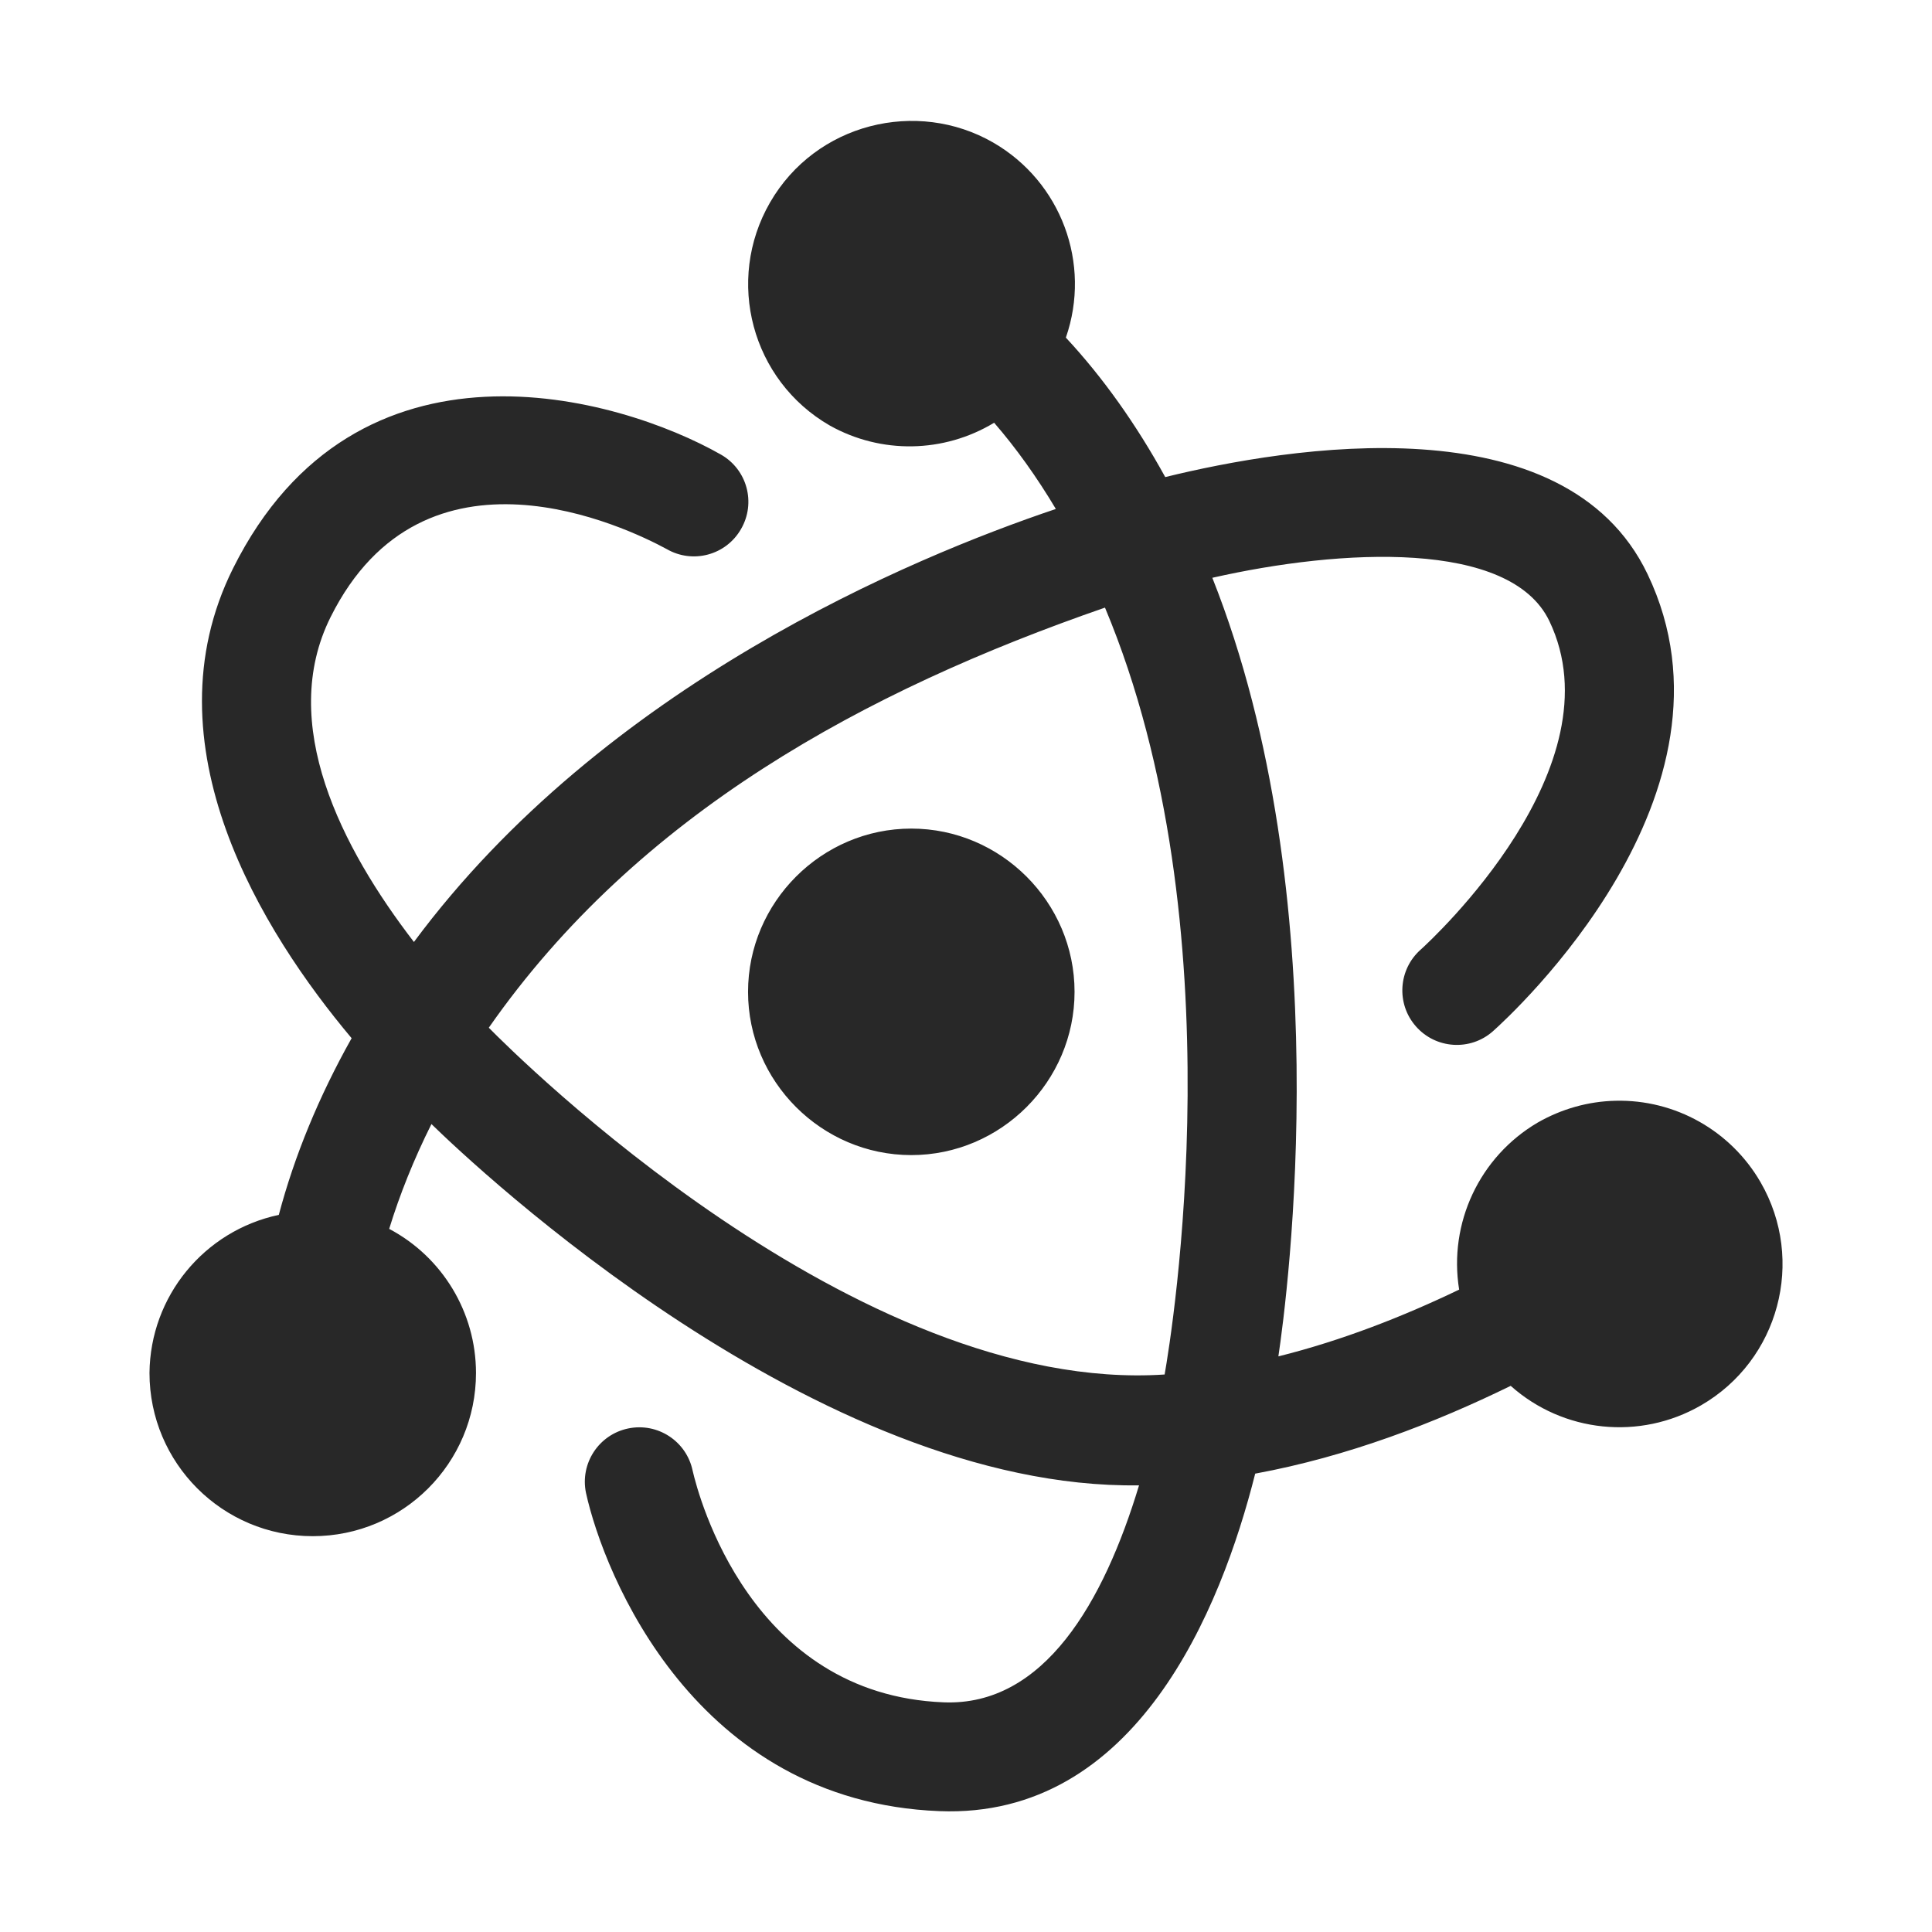 <svg width="16" height="16" version="1.1" xmlns="http://www.w3.org/2000/svg">
  <defs>
    <style id="current-color-scheme" type="text/css">.ColorScheme-Text { color:#282828; } .ColorScheme-Highlight { color:#458588; }</style>
  </defs>
  <path class="ColorScheme-Text" d="m6.377 1.677c-0.373 0.647-0.152 1.474 0.495 1.847 0.425 0.238 0.944 0.229 1.361-0.023 0.182 0.21 0.353 0.449 0.511 0.714-1.194 0.402-3.74 1.461-5.316 3.586-0.599-0.778-1.13-1.81-0.69-2.691 0.775-1.553 2.453-0.742 2.783-0.563 0.216 0.125 0.492 0.051 0.616-0.166 0.125-0.216 0.051-0.492-0.166-0.616-0.849-0.483-3.018-1.108-4.041 0.942-0.729 1.462 0.247 3.016 0.982 3.891-0.272 0.484-0.474 0.976-0.603 1.463-0.619 0.132-1.065 0.675-1.071 1.309-4e-7 0.747 0.605 1.352 1.352 1.352s1.352-0.605 1.352-1.352c-5.017e-4 -0.5-0.277-0.959-0.719-1.193 0.087-0.283 0.203-0.574 0.35-0.868 0.364 0.355 3.195 3.03 5.86 2.992-0.292 0.966-0.786 1.83-1.618 1.797-1.598-0.063-2.029-1.702-2.079-1.919-0.051-0.244-0.29-0.4-0.534-0.349-0.244 0.051-0.4 0.29-0.349 0.534 0.149 0.676 0.902 2.555 2.926 2.635 1.631 0.065 2.333-1.672 2.616-2.795 0.771-0.142 1.49-0.421 2.116-0.727 0.435 0.388 1.07 0.453 1.575 0.162 0.647-0.373 0.868-1.2 0.495-1.847-0.247-0.428-0.708-0.688-1.202-0.676-0.227 0.005-0.448 0.068-0.645 0.181-0.481 0.283-0.739 0.832-0.65 1.383-0.462 0.222-0.968 0.421-1.497 0.553 0.075-0.504 0.509-3.786-0.547-6.448 1.067-0.242 2.467-0.317 2.791 0.358 0.577 1.205-0.97 2.635-1.064 2.72-0.187 0.164-0.206 0.45-0.041 0.637 0.164 0.187 0.45 0.206 0.637 0.041 0.156-0.139 2.151-1.97 1.281-3.787-0.686-1.432-2.973-1.054-3.994-0.803-0.239-0.434-0.514-0.823-0.823-1.155 0.213-0.613-0.039-1.29-0.601-1.615-0.633-0.365-1.47-0.161-1.849 0.496zm2.774 3.355c1.108 2.643 0.552 6.019 0.494 6.351-2.552 0.169-5.375-2.646-5.597-2.872 1.237-1.772 3.118-2.792 5.103-3.479zm-1.604 1.83c-0.743 0-1.352 0.61-1.352 1.352 0 0.743 0.61 1.352 1.352 1.352 0.743 0 1.352-0.61 1.352-1.352 0-0.743-0.61-1.352-1.352-1.352z" fill="currentColor"/>
</svg>
